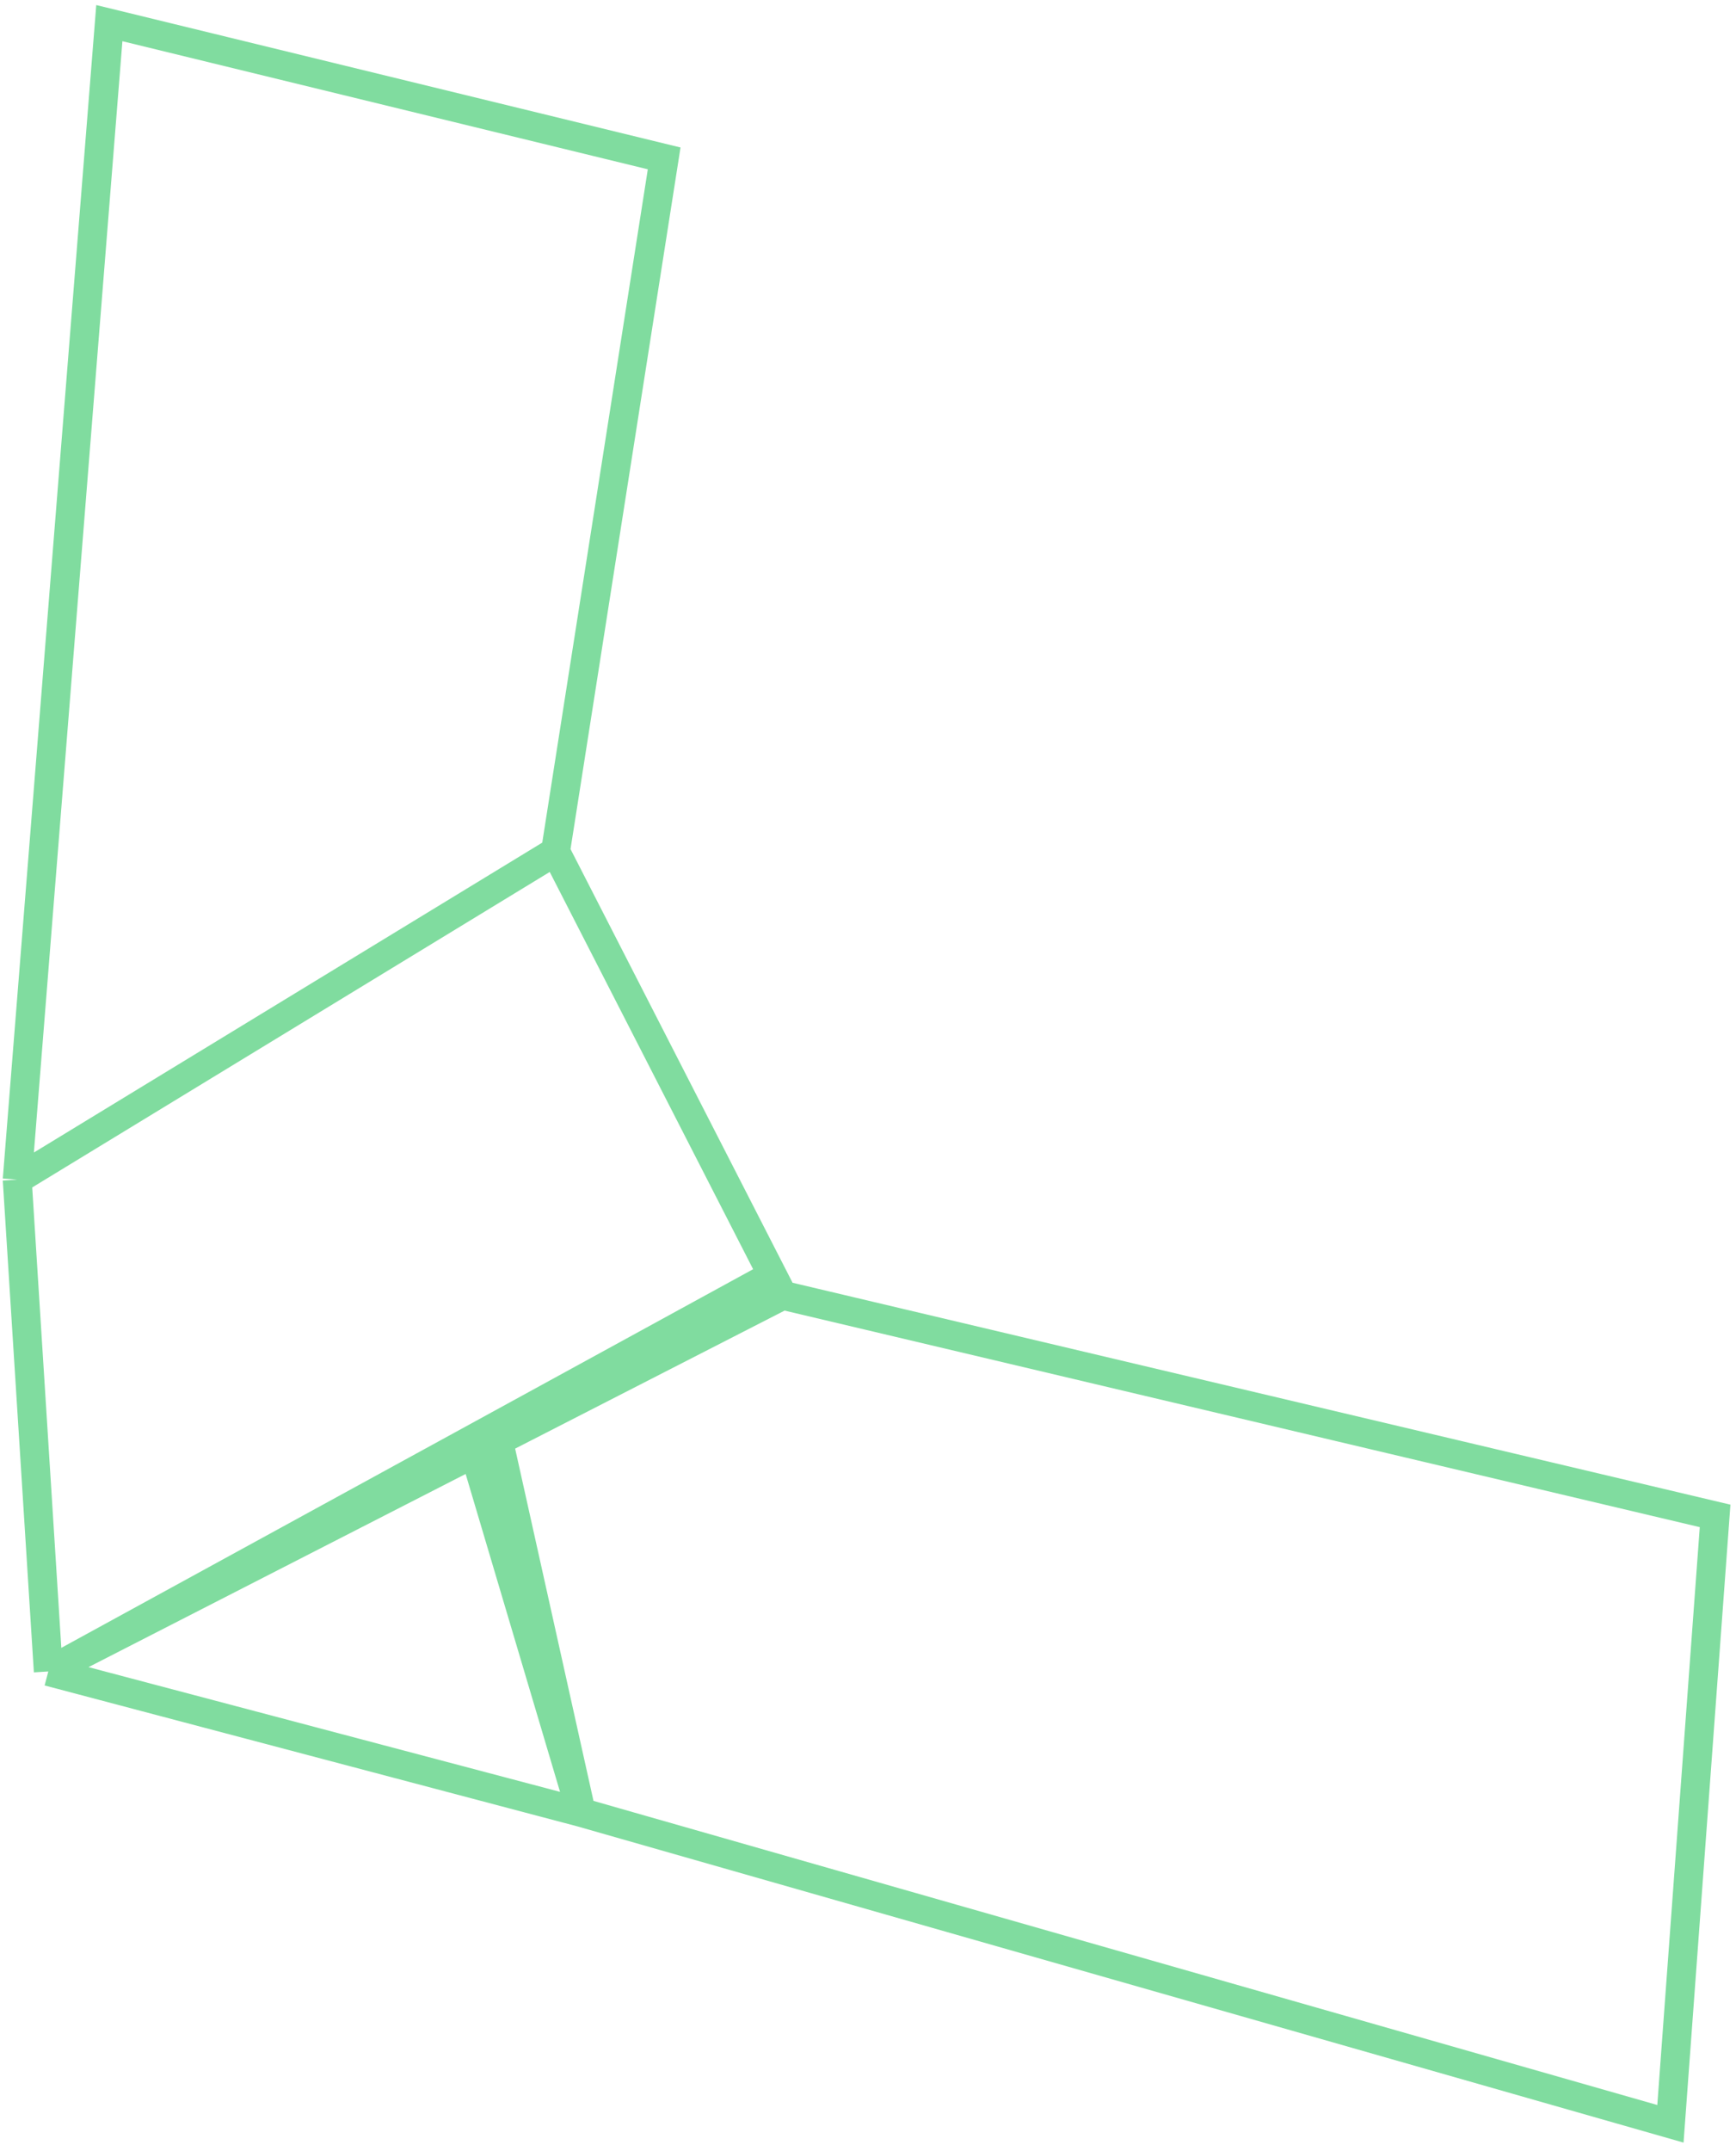 <svg width="180" height="223" viewBox="0 0 180 223" fill="none" xmlns="http://www.w3.org/2000/svg">
<path d="M81.159 134.277L57.599 88.27M81.159 134.277L51.697 149.365M81.159 134.277L177.833 157.147L173.201 220.165L60.267 187.887M81.159 134.277L78.302 133.166L5.01 173.273M57.599 88.27L1.786 122.287M57.599 88.27L68.865 16.42L11.336 2.398L1.786 122.287M1.786 122.287L5.01 173.273M5.01 173.273L60.267 187.887M5.01 173.273L49.204 150.642M60.267 187.887L51.697 149.365M60.267 187.887L49.204 150.642M51.697 149.365L49.204 150.642" stroke="#80DC9F" stroke-width="3"/>
</svg>
